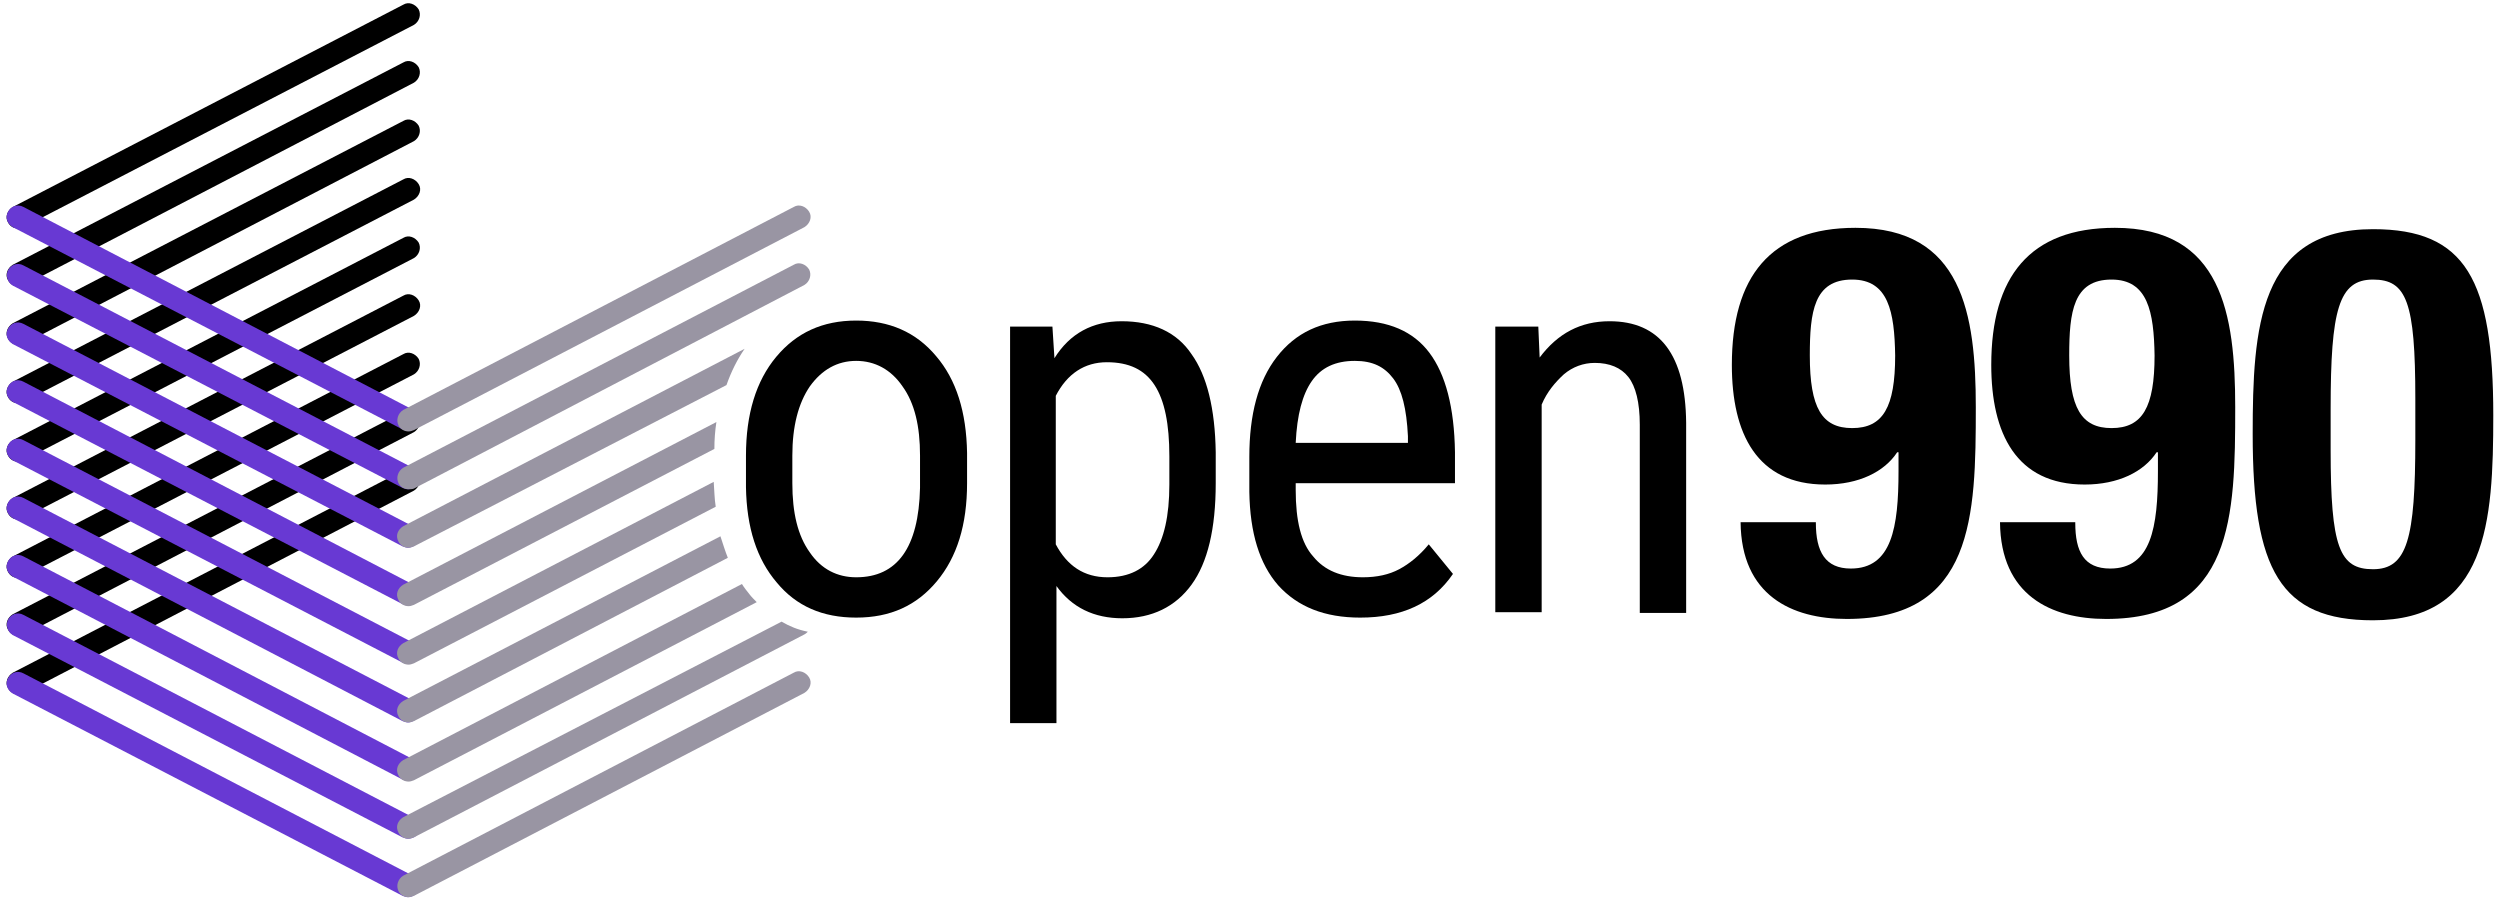 <?xml version="1.0" encoding="utf-8"?>
<!-- Generator: Adobe Illustrator 21.0.0, SVG Export Plug-In . SVG Version: 6.00 Build 0)  -->
<svg version="1.2" baseProfile="tiny" id="Layer_1" xmlns="http://www.w3.org/2000/svg" xmlns:xlink="http://www.w3.org/1999/xlink"
	 x="0px" y="0px" viewBox="0 0 372 135" overflow="scroll" xml:space="preserve">
<path d="M2.7,34c-0.6,0-1.2-0.3-1.5-0.9c-0.5-0.8-0.1-1.8,0.7-2.3L60,0.7c0.8-0.5,1.8-0.1,2.3,0.7c0.4,0.8,0.1,1.8-0.7,2.3L3.5,33.8
	C3.2,34,2.9,34,2.7,34z"/>
<path d="M2.7,42.6c-0.6,0-1.2-0.3-1.5-0.9c-0.5-0.8-0.1-1.8,0.7-2.3L60,9.3c0.8-0.5,1.8-0.1,2.3,0.7c0.4,0.8,0.1,1.8-0.7,2.3
	L3.5,42.5C3.2,42.6,2.9,42.6,2.7,42.6z"/>
<path d="M2.7,51.3c-0.6,0-1.2-0.3-1.5-0.9c-0.5-0.8-0.1-1.8,0.7-2.3L60,18c0.8-0.5,1.8-0.1,2.3,0.7c0.4,0.8,0.1,1.8-0.7,2.3
	L3.5,51.2C3.2,51.3,2.9,51.3,2.7,51.3z"/>
<path d="M2.7,60c-0.6,0-1.2-0.3-1.5-0.9c-0.5-0.8-0.1-1.8,0.7-2.3L60,26.7c0.8-0.5,1.8-0.1,2.3,0.7s0.1,1.8-0.7,2.3L3.5,59.8
	C3.2,59.9,2.9,60,2.7,60z"/>
<path d="M2.7,68.7c-0.6,0-1.2-0.3-1.5-0.9c-0.5-0.8-0.1-1.8,0.7-2.3L60,35.4c0.8-0.5,1.8-0.1,2.3,0.7c0.4,0.8,0.1,1.8-0.7,2.3
	L3.5,68.5C3.2,68.6,2.9,68.7,2.7,68.7z"/>
<path d="M2.7,77.3c-0.6,0-1.2-0.3-1.5-0.9c-0.5-0.8-0.1-1.8,0.7-2.3L60,44c0.8-0.5,1.8-0.1,2.3,0.7s0.1,1.8-0.7,2.3L3.5,77.1
	C3.2,77.3,2.9,77.3,2.7,77.3z"/>
<path d="M2.7,86c-0.6,0-1.2-0.3-1.5-0.9c-0.5-0.8-0.1-1.8,0.7-2.3L60,52.7c0.8-0.5,1.8-0.1,2.3,0.7c0.4,0.8,0.1,1.8-0.7,2.3
	L3.5,85.8C3.2,85.9,2.9,86,2.7,86z"/>
<path d="M2.7,94.6c-0.6,0-1.2-0.3-1.5-0.9c-0.5-0.8-0.1-1.8,0.7-2.3L60,61.3c0.8-0.5,1.8-0.1,2.3,0.7c0.4,0.8,0.1,1.8-0.7,2.3
	L3.5,94.5C3.2,94.6,2.9,94.6,2.7,94.6z"/>
<path d="M2.7,103.3c-0.6,0-1.2-0.3-1.5-0.9c-0.5-0.8-0.1-1.8,0.7-2.3L60,70c0.8-0.5,1.8-0.1,2.3,0.7c0.4,0.8,0.1,1.8-0.7,2.3
	L3.5,103.2C3.2,103.3,2.9,103.3,2.7,103.3z"/>
<path fill="#6839D3" d="M60.7,64.1c-0.3,0-0.5-0.1-0.8-0.2L1.9,33.8c-0.8-0.5-1.2-1.4-0.7-2.3c0.4-0.8,1.4-1.2,2.3-0.7L61.5,61
	c0.8,0.5,1.2,1.4,0.7,2.3C61.9,63.8,61.3,64.1,60.7,64.1z"/>
<path fill="#6839D3" d="M60.7,72.8c-0.3,0-0.5-0.1-0.8-0.2L1.9,42.5C1.1,42,0.8,41,1.2,40.2c0.4-0.8,1.4-1.2,2.3-0.7l58.1,30.2
	c0.8,0.5,1.2,1.4,0.7,2.3C61.9,72.5,61.3,72.8,60.7,72.8z"/>
<path fill="#6839D3" d="M60.7,81.5c-0.3,0-0.5-0.1-0.8-0.2L1.9,51.2c-0.8-0.5-1.2-1.4-0.7-2.3c0.4-0.8,1.4-1.2,2.3-0.7l58.1,30.2
	c0.8,0.5,1.2,1.4,0.7,2.3C61.9,81.1,61.3,81.5,60.7,81.5z"/>
<path fill="#6839D3" d="M60.7,90.1c-0.3,0-0.5-0.1-0.8-0.2L1.9,59.8c-0.8-0.5-1.2-1.4-0.7-2.3c0.4-0.8,1.4-1.2,2.3-0.7L61.5,87
	c0.8,0.5,1.2,1.4,0.7,2.3C61.9,89.8,61.3,90.1,60.7,90.1z"/>
<path fill="#6839D3" d="M60.7,98.8c-0.3,0-0.5-0.1-0.8-0.2L1.9,68.5c-0.8-0.5-1.2-1.4-0.7-2.3c0.4-0.8,1.4-1.2,2.3-0.7l58.1,30.2
	c0.8,0.5,1.2,1.4,0.7,2.3C61.9,98.4,61.3,98.8,60.7,98.8z"/>
<path fill="#6839D3" d="M60.7,107.5c-0.3,0-0.5-0.1-0.8-0.2L1.9,77.1c-0.8-0.5-1.2-1.4-0.7-2.3c0.4-0.8,1.4-1.2,2.3-0.7l58.1,30.2
	c0.8,0.5,1.2,1.4,0.7,2.3C61.9,107.1,61.3,107.5,60.7,107.5z"/>
<path fill="#6839D3" d="M60.7,116.2c-0.3,0-0.5-0.1-0.8-0.2L1.9,85.8c-0.8-0.5-1.2-1.4-0.7-2.3c0.4-0.8,1.4-1.2,2.3-0.7L61.5,113
	c0.8,0.5,1.2,1.4,0.7,2.3C61.9,115.8,61.3,116.2,60.7,116.2z"/>
<path fill="#6839D3" d="M60.7,124.8c-0.3,0-0.5-0.1-0.8-0.2L1.9,94.5C1.1,94,0.8,93,1.2,92.2c0.4-0.8,1.4-1.2,2.3-0.7l58.1,30.2
	c0.8,0.5,1.2,1.4,0.7,2.3C61.9,124.5,61.3,124.8,60.7,124.8z"/>
<path fill="#6839D3" d="M60.7,133.5c-0.3,0-0.5-0.1-0.8-0.2L1.9,103.2c-0.8-0.5-1.2-1.4-0.7-2.3c0.4-0.8,1.4-1.2,2.3-0.7l58.1,30.2
	c0.8,0.5,1.2,1.4,0.7,2.3C61.9,133.1,61.3,133.5,60.7,133.5z"/>
<path d="M111,67.8c0-6.2,1.5-11.1,4.5-14.7c3-3.6,6.9-5.4,11.9-5.4c4.9,0,8.9,1.7,11.9,5.3c3,3.5,4.5,8.3,4.6,14.4v4.5
	c0,6.2-1.5,11-4.5,14.6c-3,3.6-6.9,5.4-12,5.4c-5,0-8.9-1.7-11.8-5.2c-3-3.5-4.5-8.2-4.6-14.2V67.8z M117.9,71.9
	c0,4.4,0.8,7.8,2.6,10.3c1.7,2.5,4.1,3.7,6.9,3.7c6.1,0,9.3-4.4,9.5-13.3v-4.8c0-4.4-0.8-7.8-2.6-10.3c-1.7-2.5-4.1-3.8-6.9-3.8
	c-2.8,0-5.1,1.3-6.9,3.8c-1.7,2.5-2.6,5.9-2.6,10.3V71.9z"/>
<path d="M180.9,71.9c0,6.8-1.2,11.8-3.6,15.1c-2.4,3.3-5.9,5-10.3,5c-4.2,0-7.5-1.6-9.8-4.8v20.4h-6.9V48.6h6.3l0.3,4.7
	c2.3-3.7,5.7-5.5,10-5.5c4.6,0,8.2,1.6,10.4,4.9c2.3,3.2,3.5,8.1,3.6,14.6V71.9z M174,67.9c0-4.8-0.7-8.3-2.2-10.6
	c-1.5-2.3-3.8-3.4-7.1-3.4c-3.3,0-5.9,1.7-7.6,5v22.1c1.7,3.2,4.2,4.9,7.7,4.9c3.2,0,5.5-1.2,6.9-3.4c1.5-2.3,2.3-5.7,2.3-10.4V67.9
	z"/>
<path d="M202.4,91.9c-5.3,0-9.3-1.6-12.2-4.8c-2.8-3.2-4.2-7.8-4.3-13.9V68c0-6.3,1.3-11.3,4.1-14.9s6.6-5.4,11.6-5.4
	c5,0,8.7,1.6,11.1,4.8c2.4,3.2,3.7,8.1,3.8,14.8v4.6h-23.7v1c0,4.6,0.8,7.9,2.6,9.9c1.7,2.1,4.2,3.1,7.4,3.1c2.1,0,3.9-0.4,5.4-1.2
	c1.5-0.8,3-2,4.4-3.7l3.6,4.4C213.2,89.8,208.6,91.9,202.4,91.9z M201.6,53.7c-2.9,0-5,1-6.4,3c-1.4,2-2.2,5-2.4,9.2h16.7v-1
	c-0.2-4.1-0.9-6.9-2.2-8.6S204.3,53.7,201.6,53.7z"/>
<path d="M228.9,48.6l0.2,4.6c2.7-3.6,6.1-5.4,10.4-5.4c7.5,0,11.3,5,11.4,15.1v28.3H244v-28c0-3.3-0.6-5.7-1.7-7.1
	c-1.1-1.4-2.8-2.1-5-2.1c-1.7,0-3.3,0.6-4.6,1.7c-1.3,1.2-2.5,2.6-3.3,4.5v30.9h-6.9V48.6H228.9z"/>
<path d="M270.2,77.8c0,4.3,1.4,6.8,5.2,6.8c6.1,0,7.1-6.1,7.1-14.5v-2.8h-0.2c-1.9,2.9-5.7,4.8-10.7,4.8c-10.2,0-13.9-7.6-13.9-17.8
	c0-13.1,5.7-20.4,18.4-20.4c15.9,0,17.9,12.8,17.9,26.7c0,16.2-0.3,31.5-19.2,31.5c-8.2,0-15.7-3.5-15.8-14.4H270.2z M275.6,63.7
	c4.6,0,6.4-3.1,6.4-10.8c-0.1-6.5-1-11.3-6.4-11.3c-5.7,0-6.3,4.8-6.3,11.3C269.3,60.7,271.1,63.7,275.6,63.7z"/>
<path d="M308.8,77.8c0,4.3,1.3,6.8,5.2,6.8c6.1,0,7.1-6.1,7.1-14.5v-2.8h-0.2c-1.9,2.9-5.7,4.8-10.7,4.8c-10.2,0-13.9-7.6-13.9-17.8
	c0-13.1,5.7-20.4,18.4-20.4c15.9,0,17.9,12.8,17.9,26.7c0,16.2-0.3,31.5-19.2,31.5c-8.2,0-15.7-3.5-15.8-14.4H308.8z M314.2,63.7
	c4.6,0,6.4-3.1,6.4-10.8c-0.1-6.5-1-11.3-6.4-11.3c-5.7,0-6.3,4.8-6.3,11.3C307.9,60.7,309.7,63.7,314.2,63.7z"/>
<path d="M353.1,34.1c13.8,0,17.9,7.5,17.9,27.7c0,15.9-0.9,30.5-17.9,30.5c-13.8,0-17.9-7.5-17.9-27.7
	C335.2,48.8,336.1,34.1,353.1,34.1z M346.8,67c0,14.4,1.3,17.7,6.3,17.7c5.1,0,6.3-4.5,6.3-19.2v-6.2c0-14.4-1.3-17.7-6.3-17.7
	c-5.1,0-6.3,4.5-6.3,19.2V67z"/>
<path fill="#9995A3" d="M60.8,64.2c-0.6,0-1.2-0.3-1.5-0.9c-0.4-0.8-0.1-1.8,0.7-2.3l58.1-30.2c0.8-0.5,1.8-0.1,2.3,0.7
	s0.1,1.8-0.7,2.3L61.6,64C61.3,64.1,61.1,64.2,60.8,64.2z"/>
<path fill="#9995A3" d="M60.8,72.8c-0.6,0-1.2-0.3-1.5-0.9c-0.4-0.8-0.1-1.8,0.7-2.3l58.1-30.2c0.8-0.5,1.8-0.1,2.3,0.7
	c0.4,0.8,0.1,1.8-0.7,2.3L61.6,72.7C61.3,72.8,61.1,72.8,60.8,72.8z"/>
<path fill="#9995A3" d="M60.8,133.5c-0.6,0-1.2-0.3-1.5-0.9c-0.4-0.8-0.1-1.8,0.7-2.3l58.1-30.2c0.8-0.5,1.8-0.1,2.3,0.7
	s0.1,1.8-0.7,2.3l-58.1,30.2C61.3,133.4,61.1,133.5,60.8,133.5z"/>
<path fill="#9995A3" d="M110.8,51.9L60,78.3c-0.8,0.5-1.2,1.4-0.7,2.3c0.3,0.6,0.9,0.9,1.5,0.9c0.3,0,0.5-0.1,0.8-0.2l46.5-24
	C108.8,55.3,109.7,53.5,110.8,51.9z"/>
<path fill="#9995A3" d="M106.6,62.8L60,87c-0.8,0.5-1.2,1.4-0.7,2.3c0.3,0.6,0.9,0.9,1.5,0.9c0.3,0,0.5-0.1,0.8-0.2l44.7-23.2
	C106.3,65.4,106.4,64.1,106.6,62.8z"/>
<path fill="#9995A3" d="M106.2,71.7L60,95.7c-0.8,0.5-1.2,1.4-0.7,2.3c0.3,0.6,0.9,0.9,1.5,0.9c0.3,0,0.5-0.1,0.8-0.2l44.9-23.3
	C106.3,74.2,106.3,72.9,106.2,71.7z"/>
<path fill="#9995A3" d="M107.2,79.8L60,104.3c-0.8,0.5-1.2,1.4-0.7,2.3c0.3,0.6,0.9,0.9,1.5,0.9c0.3,0,0.5-0.1,0.8-0.2L108.3,83
	C107.9,82,107.6,81,107.2,79.8z"/>
<path fill="#9995A3" d="M111.5,88.4c-0.4-0.5-0.8-1-1.1-1.5L60,113.1c-0.8,0.5-1.2,1.4-0.7,2.3c0.3,0.6,0.9,0.9,1.5,0.9
	c0.3,0,0.5-0.1,0.8-0.2l51-26.5C112.2,89.2,111.8,88.8,111.5,88.4z"/>
<path fill="#9995A3" d="M116.3,92.5L60,121.6c-0.8,0.5-1.2,1.4-0.7,2.3c0.3,0.6,0.9,0.9,1.5,0.9c0.3,0,0.5-0.1,0.8-0.2l58.1-30.2
	c0.2-0.1,0.4-0.3,0.5-0.4C118.7,93.7,117.5,93.2,116.3,92.5z"/>
</svg>
